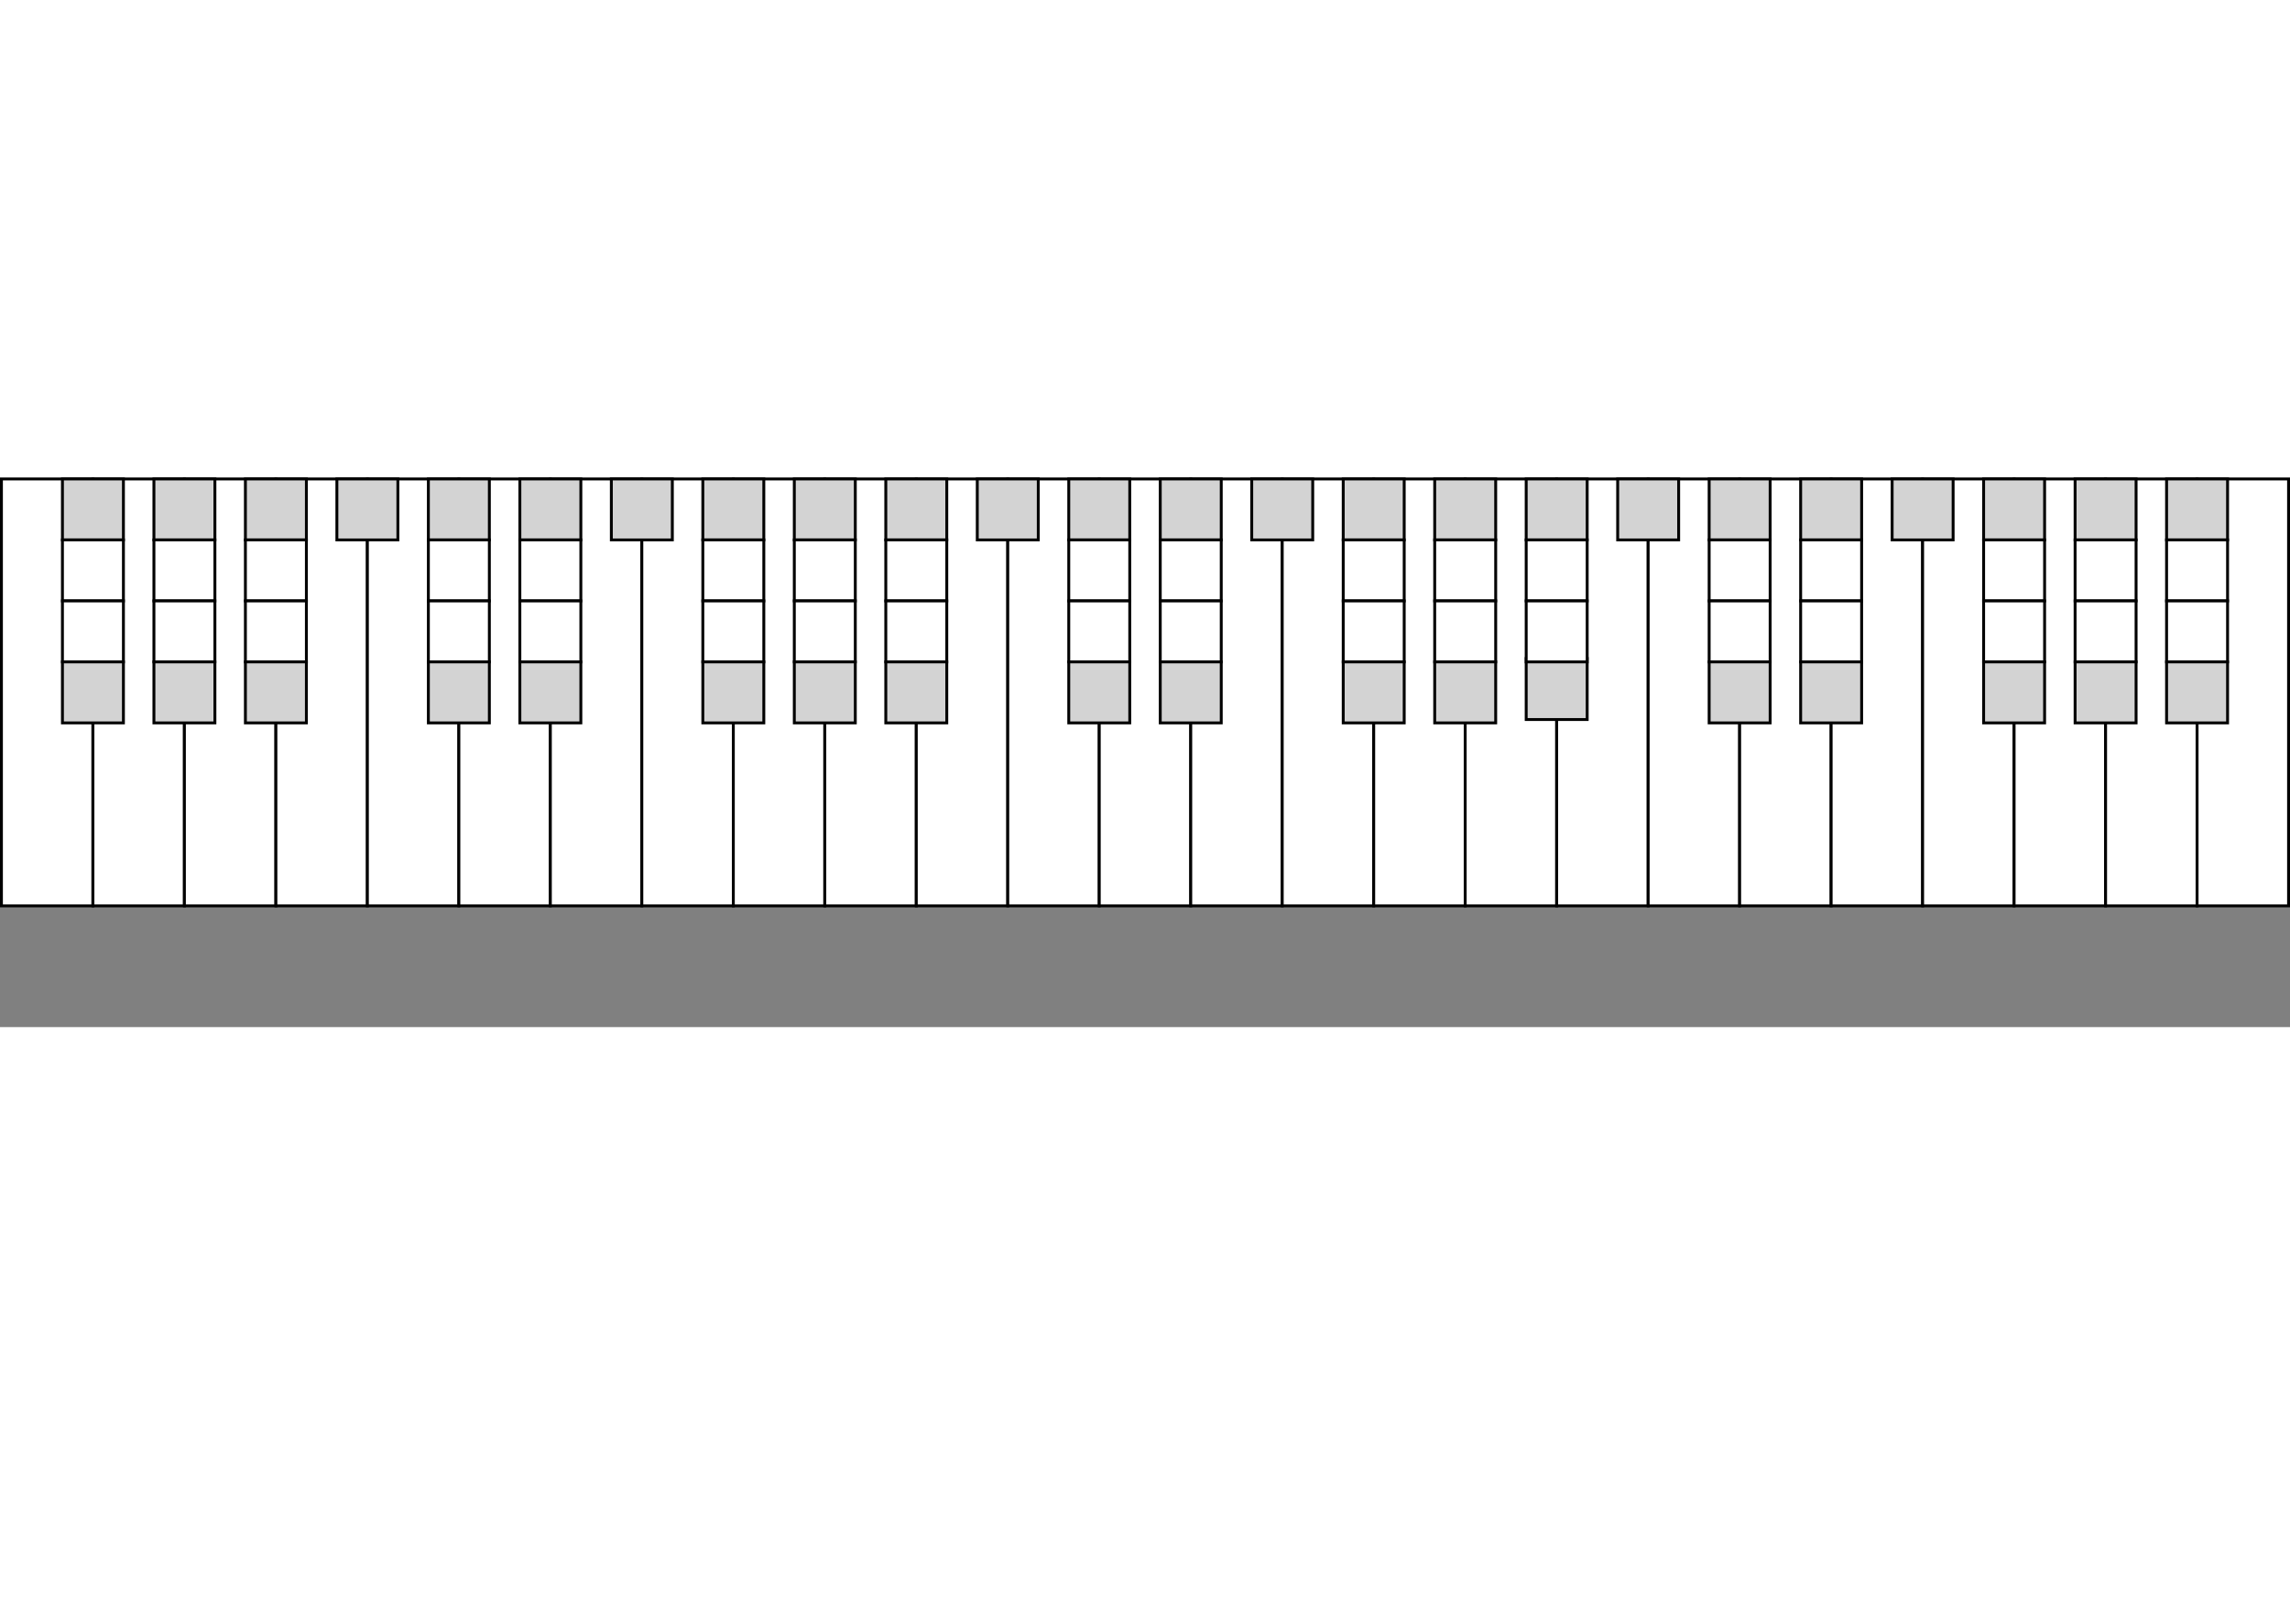<?xml version="1.0" encoding="UTF-8" standalone="no"?>
<svg
   xmlns:svg="http://www.w3.org/2000/svg"
   xmlns="http://www.w3.org/2000/svg"
   version="1.1"
   viewBox="0 0 794.75 149.167"
   height="149.167mm"
   width="100%">
  <rect x="0" y="0" width="794.75" height="149.167" fill="#808080" stroke="none"/>
  <rect
     id="key-0"
     style="fill:white;stroke:black"
     width="31.75"
     height="148.167"
     x="0.5"
     y="-41.083"
  />
  <rect
     id="key-5"
     style="fill:white;stroke:black"
     width="31.75"
     height="148.167"
     x="32.25"
     y="-41.083"
  />
  <rect
     id="key-10"
     style="fill:white;stroke:black"
     width="31.75"
     height="148.167"
     x="64"
     y="-41.083"
  />
  <rect
     id="key-15"
     style="fill:white;stroke:black"
     width="31.75"
     height="148.167"
     x="95.75"
     y="-41.083"
  />
  <rect
     id="key-17"
     style="fill:white;stroke:black"
     width="31.75"
     height="148.167"
     x="127.5"
     y="-41.083"
  />
  <rect
     id="key-22"
     style="fill:white;stroke:black"
     width="31.75"
     height="148.167"
     x="159.25"
     y="-41.083"
  />
  <rect
     id="key-27"
     style="fill:white;stroke:black"
     width="31.75"
     height="148.167"
     x="191"
     y="-41.083"
  />
  <rect
     id="key-29"
     style="fill:white;stroke:black"
     width="31.75"
     height="148.167"
     x="222.75"
     y="-41.083"
  />
  <rect
     id="key-34"
     style="fill:white;stroke:black"
     width="31.75"
     height="148.167"
     x="254.5"
     y="-41.083"
  />
  <rect
     style="fill:white;stroke:black"
     id="key-39"
     width="31.75"
     height="148.167"
     x="286.25"
     y="-41.083"
  />
  <rect
     style="fill:white;stroke:black"
     id="key-44"
     width="31.75"
     height="148.167"
     x="318"
     y="-41.083"
  />
  <rect
     style="fill:white;stroke:black"
     id="key-46"
     width="31.75"
     height="148.167"
     x="349.75"
     y="-41.083"
  />
  <rect
     style="fill:white;stroke:black"
     id="key-51"
     width="31.75"
     height="148.167"
     x="381.5"
     y="-41.083"
  />
  <rect
     style="fill:white;stroke:black"
     id="key-56"
     width="31.75"
     height="148.167"
     x="413.25"
     y="-41.083"
  />
  <rect
     style="fill:white;stroke:black"
     id="key-58"
     width="31.75"
     height="148.167"
     x="445"
     y="-41.083"
  />
  <rect
     style="fill:white;stroke:black"
     id="key-63"
     width="31.75"
     height="148.167"
     x="476.75"
     y="-41.083"
  />
  <rect
     style="fill:white;stroke:black"
     id="key-68"
     width="31.75"
     height="148.167"
     x="508.5"
     y="-41.083"
  />
  <rect
     style="fill:white;stroke:black"
     id="key-73"
     width="31.75"
     height="148.167"
     x="540.25"
     y="-41.083"
  />
  <rect
     style="fill:white;stroke:black"
     id="key-75"
     width="31.75"
     height="148.167"
     x="572"
     y="-41.083"
  />
  <rect
     style="fill:white;stroke:black"
     id="key-80"
     width="31.75"
     height="148.167"
     x="603.75"
     y="-41.083"
  />
  <rect
     style="fill:white;stroke:black"
     id="key-85"
     width="31.75"
     height="148.167"
     x="635.5"
     y="-41.083"
  />
  <rect
     style="fill:white;stroke:black"
     id="key-87"
     width="31.75"
     height="148.167"
     x="667.25"
     y="-41.083"
  />
  <rect
     style="fill:white;stroke:black"
     id="key-92"
     width="31.75"
     height="148.167"
     x="699"
     y="-41.083"
  />
  <rect
     style="fill:white;stroke:black"
     id="key-97"
     width="31.75"
     height="148.167"
     x="730.75"
     y="-41.083"
  />
  <rect
     style="fill:white;stroke:black"
     id="key-102"
     width="31.75"
     height="148.167"
     x="762.5"
     y="-41.083"
  />
  <rect
     style="fill:lightGray;stroke:black"
     id="key-4"
     width="21.167"
     height="21.167"
     x="21.667"
     y="-41.083"
  />
  <rect
     style="fill:white;stroke:black"
     id="key-3"
     width="21.167"
     height="21.167"
     x="21.667"
     y="-19.917"
  />
  <rect
     style="fill:white;stroke:black"
     id="key-2"
     width="21.167"
     height="21.167"
     x="21.667"
     y="1.25"
  />
  <rect
     style="fill:lightGray;stroke:black"
     id="key-1"
     width="21.167"
     height="21.167"
     x="21.667"
     y="22.417"
  />
  <rect
     style="fill:lightGray;stroke:black"
     id="key-9"
     width="21.167"
     height="21.167"
     x="53.417"
     y="-41.083"
  />
  <rect
     style="fill:white;stroke:black"
     id="key-8"
     width="21.167"
     height="21.167"
     x="53.417"
     y="-19.917"
  />
  <rect
     style="fill:white;stroke:black"
     id="key-7"
     width="21.167"
     height="21.167"
     x="53.417"
     y="1.25"
  />
  <rect
     style="fill:lightGray;stroke:black"
     id="key-6"
     width="21.167"
     height="21.167"
     x="53.417"
     y="22.417"
  />
  <rect
     style="fill:lightGray;stroke:black"
     id="key-14"
     width="21.167"
     height="21.167"
     x="85.167"
     y="-41.083"
  />
  <rect
     style="fill:white;stroke:black"
     id="key-13"
     width="21.167"
     height="21.167"
     x="85.167"
     y="-19.917"
  />
  <rect
     style="fill:white;stroke:black"
     id="key-12"
     width="21.167"
     height="21.167"
     x="85.167"
     y="1.25"
  />
  <rect
     style="fill:lightGray;stroke:black"
     id="key-11"
     width="21.167"
     height="21.167"
     x="85.167"
     y="22.417"
  />
  <rect
     style="fill:lightGray;stroke:black"
     id="key-21"
     width="21.167"
     height="21.167"
     x="148.667"
     y="-41.083"
  />
  <rect
     style="fill:white;stroke:black"
     id="key-20"
     width="21.167"
     height="21.167"
     x="148.667"
     y="-19.917"
  />
  <rect
     style="fill:white;stroke:black"
     id="key-19"
     width="21.167"
     height="21.167"
     x="148.667"
     y="1.25"
  />
  <rect
     style="fill:lightGray;stroke:black"
     id="key-18"
     width="21.167"
     height="21.167"
     x="148.667"
     y="22.417"
  />
  <rect
     style="fill:lightGray;stroke:black"
     id="key-26"
     width="21.167"
     height="21.167"
     x="180.417"
     y="-41.083"
  />
  <rect
     style="fill:white;stroke:black"
     id="key-25"
     width="21.167"
     height="21.167"
     x="180.417"
     y="-19.917"
  />
  <rect
     style="fill:white;stroke:black"
     id="key-24"
     width="21.167"
     height="21.167"
     x="180.417"
     y="1.25"
  />
  <rect
     style="fill:lightGray;stroke:black"
     id="key-23"
     width="21.167"
     height="21.167"
     x="180.417"
     y="22.417"
  />
  <rect
     style="fill:lightGray;stroke:black"
     y="-41.083"
     x="116.917"
     height="21.167"
     width="21.167"
     id="key-16"
  />
  <rect
     style="fill:lightGray;stroke:black"
     y="-41.083"
     x="212.167"
     height="21.167"
     width="21.167"
     id="key-28"
  />
  <rect
     style="fill:lightGray;stroke:black"
     y="-41.083"
     x="339.167"
     height="21.167"
     width="21.167"
     id="key-45"
  />
  <rect
     style="fill:lightGray;stroke:black"
     id="key-33"
     width="21.167"
     height="21.167"
     x="243.917"
     y="-41.083"
  />
  <rect
     style="fill:white;stroke:black"
     id="key-32"
     width="21.167"
     height="21.167"
     x="243.917"
     y="-19.917"
  />
  <rect
     style="fill:white;stroke:black"
     id="key-31"
     width="21.167"
     height="21.167"
     x="243.917"
     y="1.25"
  />
  <rect
     style="fill:lightGray;stroke:black"
     id="key-30"
     width="21.167"
     height="21.167"
     x="243.917"
     y="22.417"
  />
  <rect
     style="fill:lightGray;stroke:black"
     id="key-38"
     width="21.167"
     height="21.167"
     x="275.667"
     y="-41.083"
  />
  <rect
     style="fill:white;stroke:black"
     id="key-37"
     width="21.167"
     height="21.167"
     x="275.667"
     y="-19.917"
  />
  <rect
     style="fill:white;stroke:black"
     id="key-36"
     width="21.167"
     height="21.167"
     x="275.667"
     y="1.25"
  />
  <rect
     style="fill:lightGray;stroke:black"
     id="key-35"
     width="21.167"
     height="21.167"
     x="275.667"
     y="22.417"
  />
  <rect
     style="fill:lightGray;stroke:black"
     id="key-43"
     width="21.167"
     height="21.167"
     x="307.417"
     y="-41.083"
  />
  <rect
     style="fill:white;stroke:black"
     id="key-42"
     width="21.167"
     height="21.167"
     x="307.417"
     y="-19.917"
  />
  <rect
     style="fill:white;stroke:black"
     id="key-41"
     width="21.167"
     height="21.167"
     x="307.417"
     y="1.25"
  />
  <rect
     style="fill:lightGray;stroke:black"
     id="key-40"
     width="21.167"
     height="21.167"
     x="307.417"
     y="22.417"
  />
  <rect
     style="fill:lightGray;stroke:black"
     id="key-62"
     width="21.167"
     height="21.167"
     x="466.167"
     y="-41.083"
  />
  <rect
     style="fill:white;stroke:black"
     id="key-61"
     width="21.167"
     height="21.167"
     x="466.167"
     y="-19.917"
  />
  <rect
     style="fill:white;stroke:black"
     id="key-60"
     width="21.167"
     height="21.167"
     x="466.167"
     y="1.25"
  />
  <rect
     style="fill:lightGray;stroke:black"
     id="key-59"
     width="21.167"
     height="21.167"
     x="466.167"
     y="22.417"
  />
  <rect
     style="fill:lightGray;stroke:black"
     id="key-67"
     width="21.167"
     height="21.167"
     x="497.917"
     y="-41.083"
  />
  <rect
     style="fill:white;stroke:black"
     id="key-66"
     width="21.167"
     height="21.167"
     x="497.917"
     y="-19.917"
  />
  <rect
     style="fill:white;stroke:black"
     id="key-65"
     width="21.167"
     height="21.167"
     x="497.917"
     y="1.25"
  />
  <rect
     style="fill:lightGray;stroke:black"
     id="key-64"
     width="21.167"
     height="21.167"
     x="497.917"
     y="22.417"
  />
  <rect
     style="fill:lightGray;stroke:black"
     id="key-72"
     width="21.167"
     height="21.167"
     x="529.667"
     y="-41.083"
  />
  <rect
     style="fill:white;stroke:black"
     id="key-71"
     width="21.167"
     height="21.167"
     x="529.667"
     y="-19.917"
  />
  <rect
     style="fill:lightGray;stroke:black"
     id="key-69"
     width="21.167"
     height="21.167"
     x="529.667"
     y="21.25"
  />
  <rect
     style="fill:white;stroke:black"
     id="key-70"
     width="21.167"
     height="21.167"
     x="529.667"
     y="1.25"
  />
  <rect
     style="fill:lightGray;stroke:black"
     id="key-50"
     width="21.167"
     height="21.167"
     x="370.917"
     y="-41.083"
  />
  <rect
     style="fill:white;stroke:black"
     id="key-49"
     width="21.167"
     height="21.167"
     x="370.917"
     y="-19.917"
  />
  <rect
     style="fill:white;stroke:black"
     id="key-48"
     width="21.167"
     height="21.167"
     x="370.917"
     y="1.25"
  />
  <rect
     style="fill:lightGray;stroke:black"
     id="key-47"
     width="21.167"
     height="21.167"
     x="370.917"
     y="22.417"
  />
  <rect
     style="fill:lightGray;stroke:black"
     id="key-55"
     width="21.167"
     height="21.167"
     x="402.667"
     y="-41.083"
  />
  <rect
     style="fill:white;stroke:black"
     id="key-54"
     width="21.167"
     height="21.167"
     x="402.667"
     y="-19.917"
  />
  <rect
     style="fill:white;stroke:black"
     id="key-53"
     width="21.167"
     height="21.167"
     x="402.667"
     y="1.25"
  />
  <rect
     style="fill:lightGray;stroke:black"
     id="key-52"
     width="21.167"
     height="21.167"
     x="402.667"
     y="22.417"
  />
  <rect
     style="fill:lightGray;stroke:black"
     y="-41.083"
     x="434.417"
     height="21.167"
     width="21.167"
     id="key-57"
  />
  <rect
     style="fill:lightGray;stroke:black"
     y="-41.083"
     x="561.417"
     height="21.167"
     width="21.167"
     id="key-74"
  />
  <rect
     style="fill:lightGray;stroke:black"
     id="key-91"
     width="21.167"
     height="21.167"
     x="688.417"
     y="-41.083"
  />
  <rect
     style="fill:white;stroke:black"
     id="key-90"
     width="21.167"
     height="21.167"
     x="688.417"
     y="-19.917"
  />
  <rect
     style="fill:white;stroke:black"
     id="key-89"
     width="21.167"
     height="21.167"
     x="688.417"
     y="1.25"
  />
  <rect
     style="fill:lightGray;stroke:black"
     id="key-88"
     width="21.167"
     height="21.167"
     x="688.417"
     y="22.417"
  />
  <rect
     style="fill:lightGray;stroke:black"
     id="key-96"
     width="21.167"
     height="21.167"
     x="720.167"
     y="-41.083"
  />
  <rect
     style="fill:white;stroke:black"
     id="key-95"
     width="21.167"
     height="21.167"
     x="720.167"
     y="-19.917"
  />
  <rect
     style="fill:white;stroke:black"
     id="key-94"
     width="21.167"
     height="21.167"
     x="720.167"
     y="1.25"
  />
  <rect
     style="fill:lightGray;stroke:black"
     id="key-93"
     width="21.167"
     height="21.167"
     x="720.167"
     y="22.417"
  />
  <rect
     style="fill:lightGray;stroke:black"
     id="key-101"
     width="21.167"
     height="21.167"
     x="751.917"
     y="-41.083"
  />
  <rect
     style="fill:white;stroke:black"
     id="key-100"
     width="21.167"
     height="21.167"
     x="751.917"
     y="-19.917"
  />
  <rect
     style="fill:white;stroke:black"
     id="key-99"
     width="21.167"
     height="21.167"
     x="751.917"
     y="1.25"
  />
  <rect
     style="fill:lightGray;stroke:black"
     id="key-98"
     width="21.167"
     height="21.167"
     x="751.917"
     y="22.417"
  />
  <rect
     style="fill:lightGray;stroke:black"
     y="-41.083"
     x="656.667"
     height="21.167"
     width="21.167"
     id="key-86"
  />
  <rect
     style="fill:lightGray;stroke:black"
     id="key-79"
     width="21.167"
     height="21.167"
     x="593.167"
     y="-41.083"
  />
  <rect
     style="fill:white;stroke:black"
     id="key-78"
     width="21.167"
     height="21.167"
     x="593.167"
     y="-19.917"
  />
  <rect
     style="fill:white;stroke:black"
     id="key-77"
     width="21.167"
     height="21.167"
     x="593.167"
     y="1.25"
  />
  <rect
     style="fill:lightGray;stroke:black"
     id="key-76"
     width="21.167"
     height="21.167"
     x="593.167"
     y="22.417"
  />
  <rect
     style="fill:lightGray;stroke:black"
     id="key-84"
     width="21.167"
     height="21.167"
     x="624.917"
     y="-41.083"
  />
  <rect
     style="fill:white;stroke:black"
     id="key-83"
     width="21.167"
     height="21.167"
     x="624.917"
     y="-19.917"
  />
  <rect
     style="fill:white;stroke:black"
     id="key-82"
     width="21.167"
     height="21.167"
     x="624.917"
     y="1.25"
  />
  <rect
     style="fill:lightGray;stroke:black"
     id="key-81"
     width="21.167"
     height="21.167"
     x="624.917"
     y="22.417"
  />
</svg>
